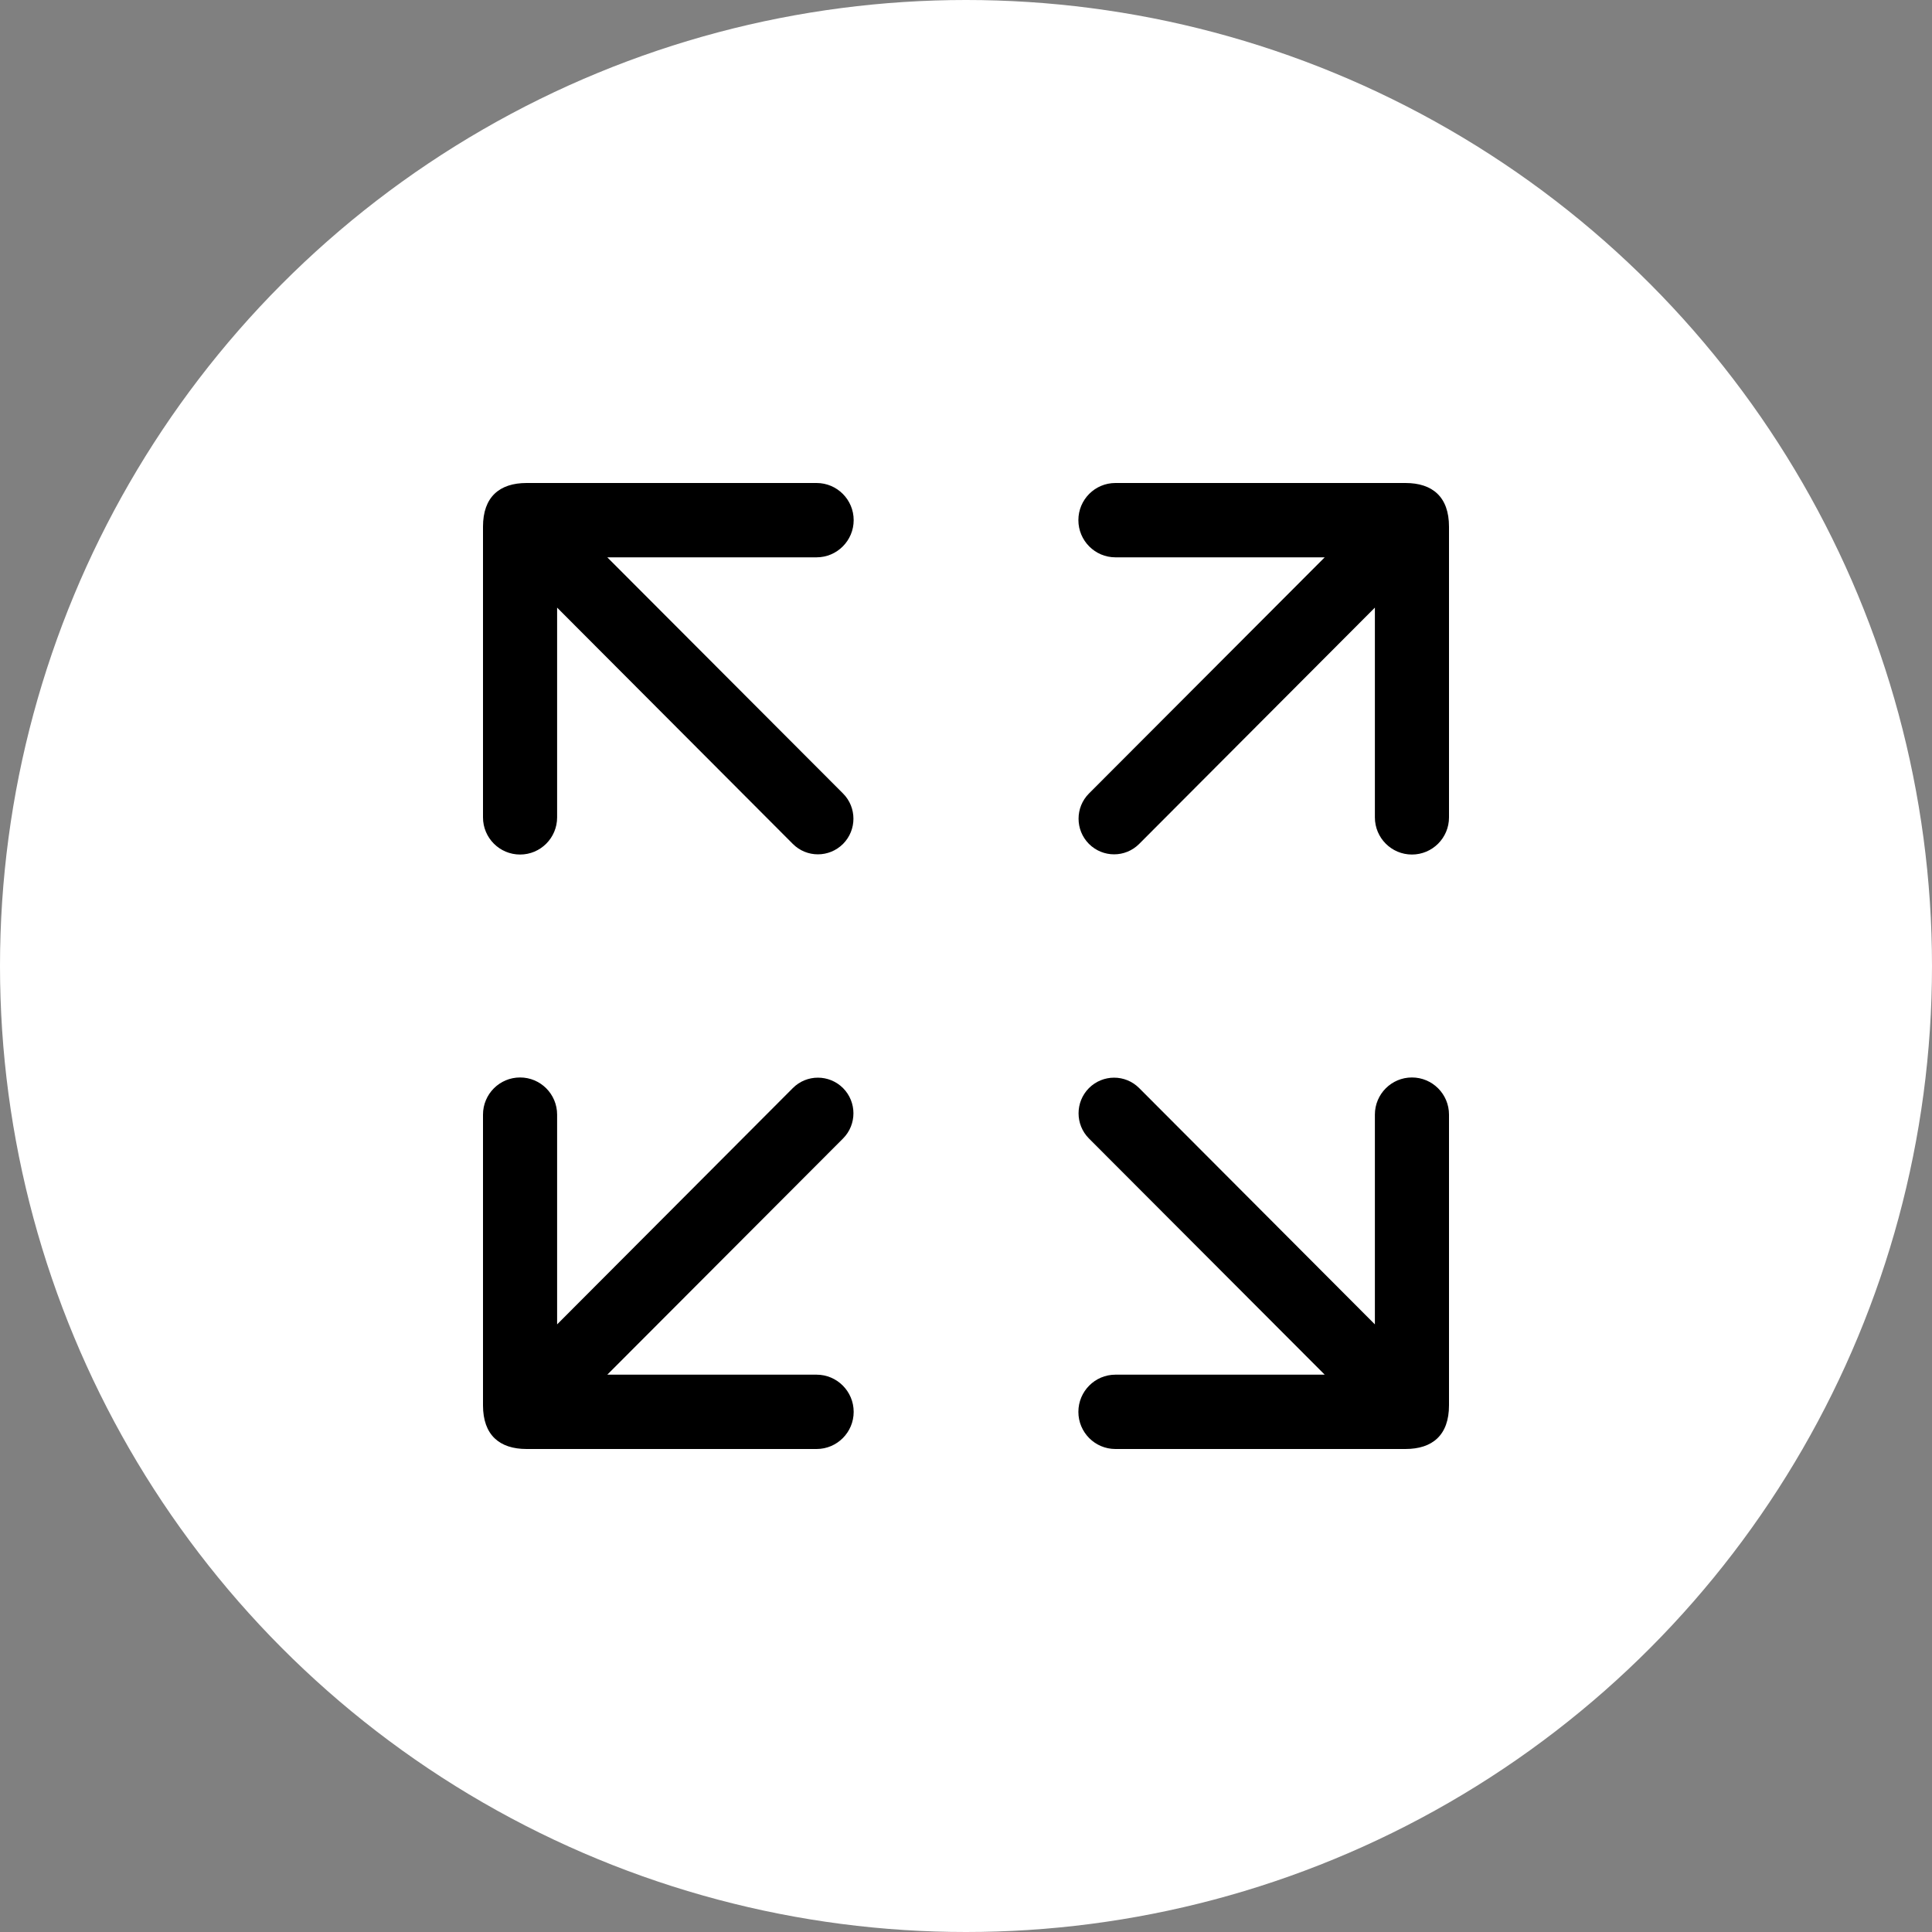 <?xml version="1.0" encoding="UTF-8"?>
<svg width="36px" height="36px" viewBox="0 0 36 36" version="1.1" xmlns="http://www.w3.org/2000/svg" xmlns:xlink="http://www.w3.org/1999/xlink">
   
    <rect x="0" y="0" width="36" height="36" fill="#808080" stroke="none"/>
   
    <desc>Created with Sketch.</desc>
    <g id="页面-1" stroke="none" stroke-width="1" fill="none" fill-rule="evenodd">
        <g id="详情页。" transform="translate(-210, -105)">
            <g id="编组-5" transform="translate(210, 105)">
                <circle id="椭圆形" fill="#FFFFFF" cx="18" cy="18" r="18"></circle>
                <g id="放大" transform="translate(9, 9)" fill="#000000" fill-rule="nonzero">
                    <path d="M1.25602355e-05,0.814 L1.25602355e-05,6.231 C1.25602355e-05,6.613 0.309,6.923 0.691,6.923 C1.072,6.923 1.381,6.613 1.381,6.231 L1.381,2.322 L5.773,6.725 C6.031,6.984 6.449,6.984 6.709,6.725 C6.967,6.465 6.967,6.045 6.709,5.786 L2.316,1.385 L6.216,1.385 C6.597,1.385 6.907,1.074 6.907,0.692 C6.907,0.31 6.597,0 6.216,0 L0.812,0 C0.308,0 1.25602355e-05,0.26 1.25602355e-05,0.814 L1.25602355e-05,0.814 Z M17.188,1.79859584e-06 L11.784,1.79859584e-06 C11.403,1.79859584e-06 11.094,0.31 11.094,0.692 C11.094,1.074 11.403,1.385 11.784,1.385 L15.684,1.385 L11.291,5.786 C11.033,6.045 11.033,6.465 11.291,6.725 C11.551,6.984 11.969,6.984 12.227,6.725 L16.619,2.322 L16.619,6.231 C16.619,6.613 16.928,6.923 17.309,6.923 C17.691,6.923 18,6.613 18,6.231 L18,0.814 C18,0.26 17.693,1.79859584e-06 17.188,1.79859584e-06 L17.188,1.79859584e-06 Z M0.812,18 L6.216,18 C6.597,18 6.907,17.69 6.907,17.308 C6.907,16.926 6.597,16.615 6.216,16.615 L2.316,16.615 L6.709,12.214 C6.967,11.955 6.967,11.535 6.709,11.275 C6.449,11.016 6.031,11.016 5.773,11.275 L1.381,15.678 L1.381,11.769 C1.381,11.387 1.072,11.077 0.691,11.077 C0.309,11.077 0,11.387 0,11.769 L0,17.186 C0,17.74 0.308,18 0.812,18 L0.812,18 Z M18,17.186 L18,11.769 C18,11.387 17.691,11.077 17.309,11.077 C16.928,11.077 16.619,11.387 16.619,11.769 L16.619,15.678 L12.227,11.275 C11.969,11.016 11.551,11.016 11.291,11.275 C11.033,11.535 11.033,11.955 11.291,12.214 L15.684,16.615 L11.784,16.615 C11.403,16.615 11.094,16.926 11.094,17.308 C11.094,17.69 11.403,18 11.784,18 L17.188,18 C17.693,18 18,17.74 18,17.186 L18,17.186 Z" id="形状"></path>
                </g>
            </g>
        </g>
    </g>
</svg>